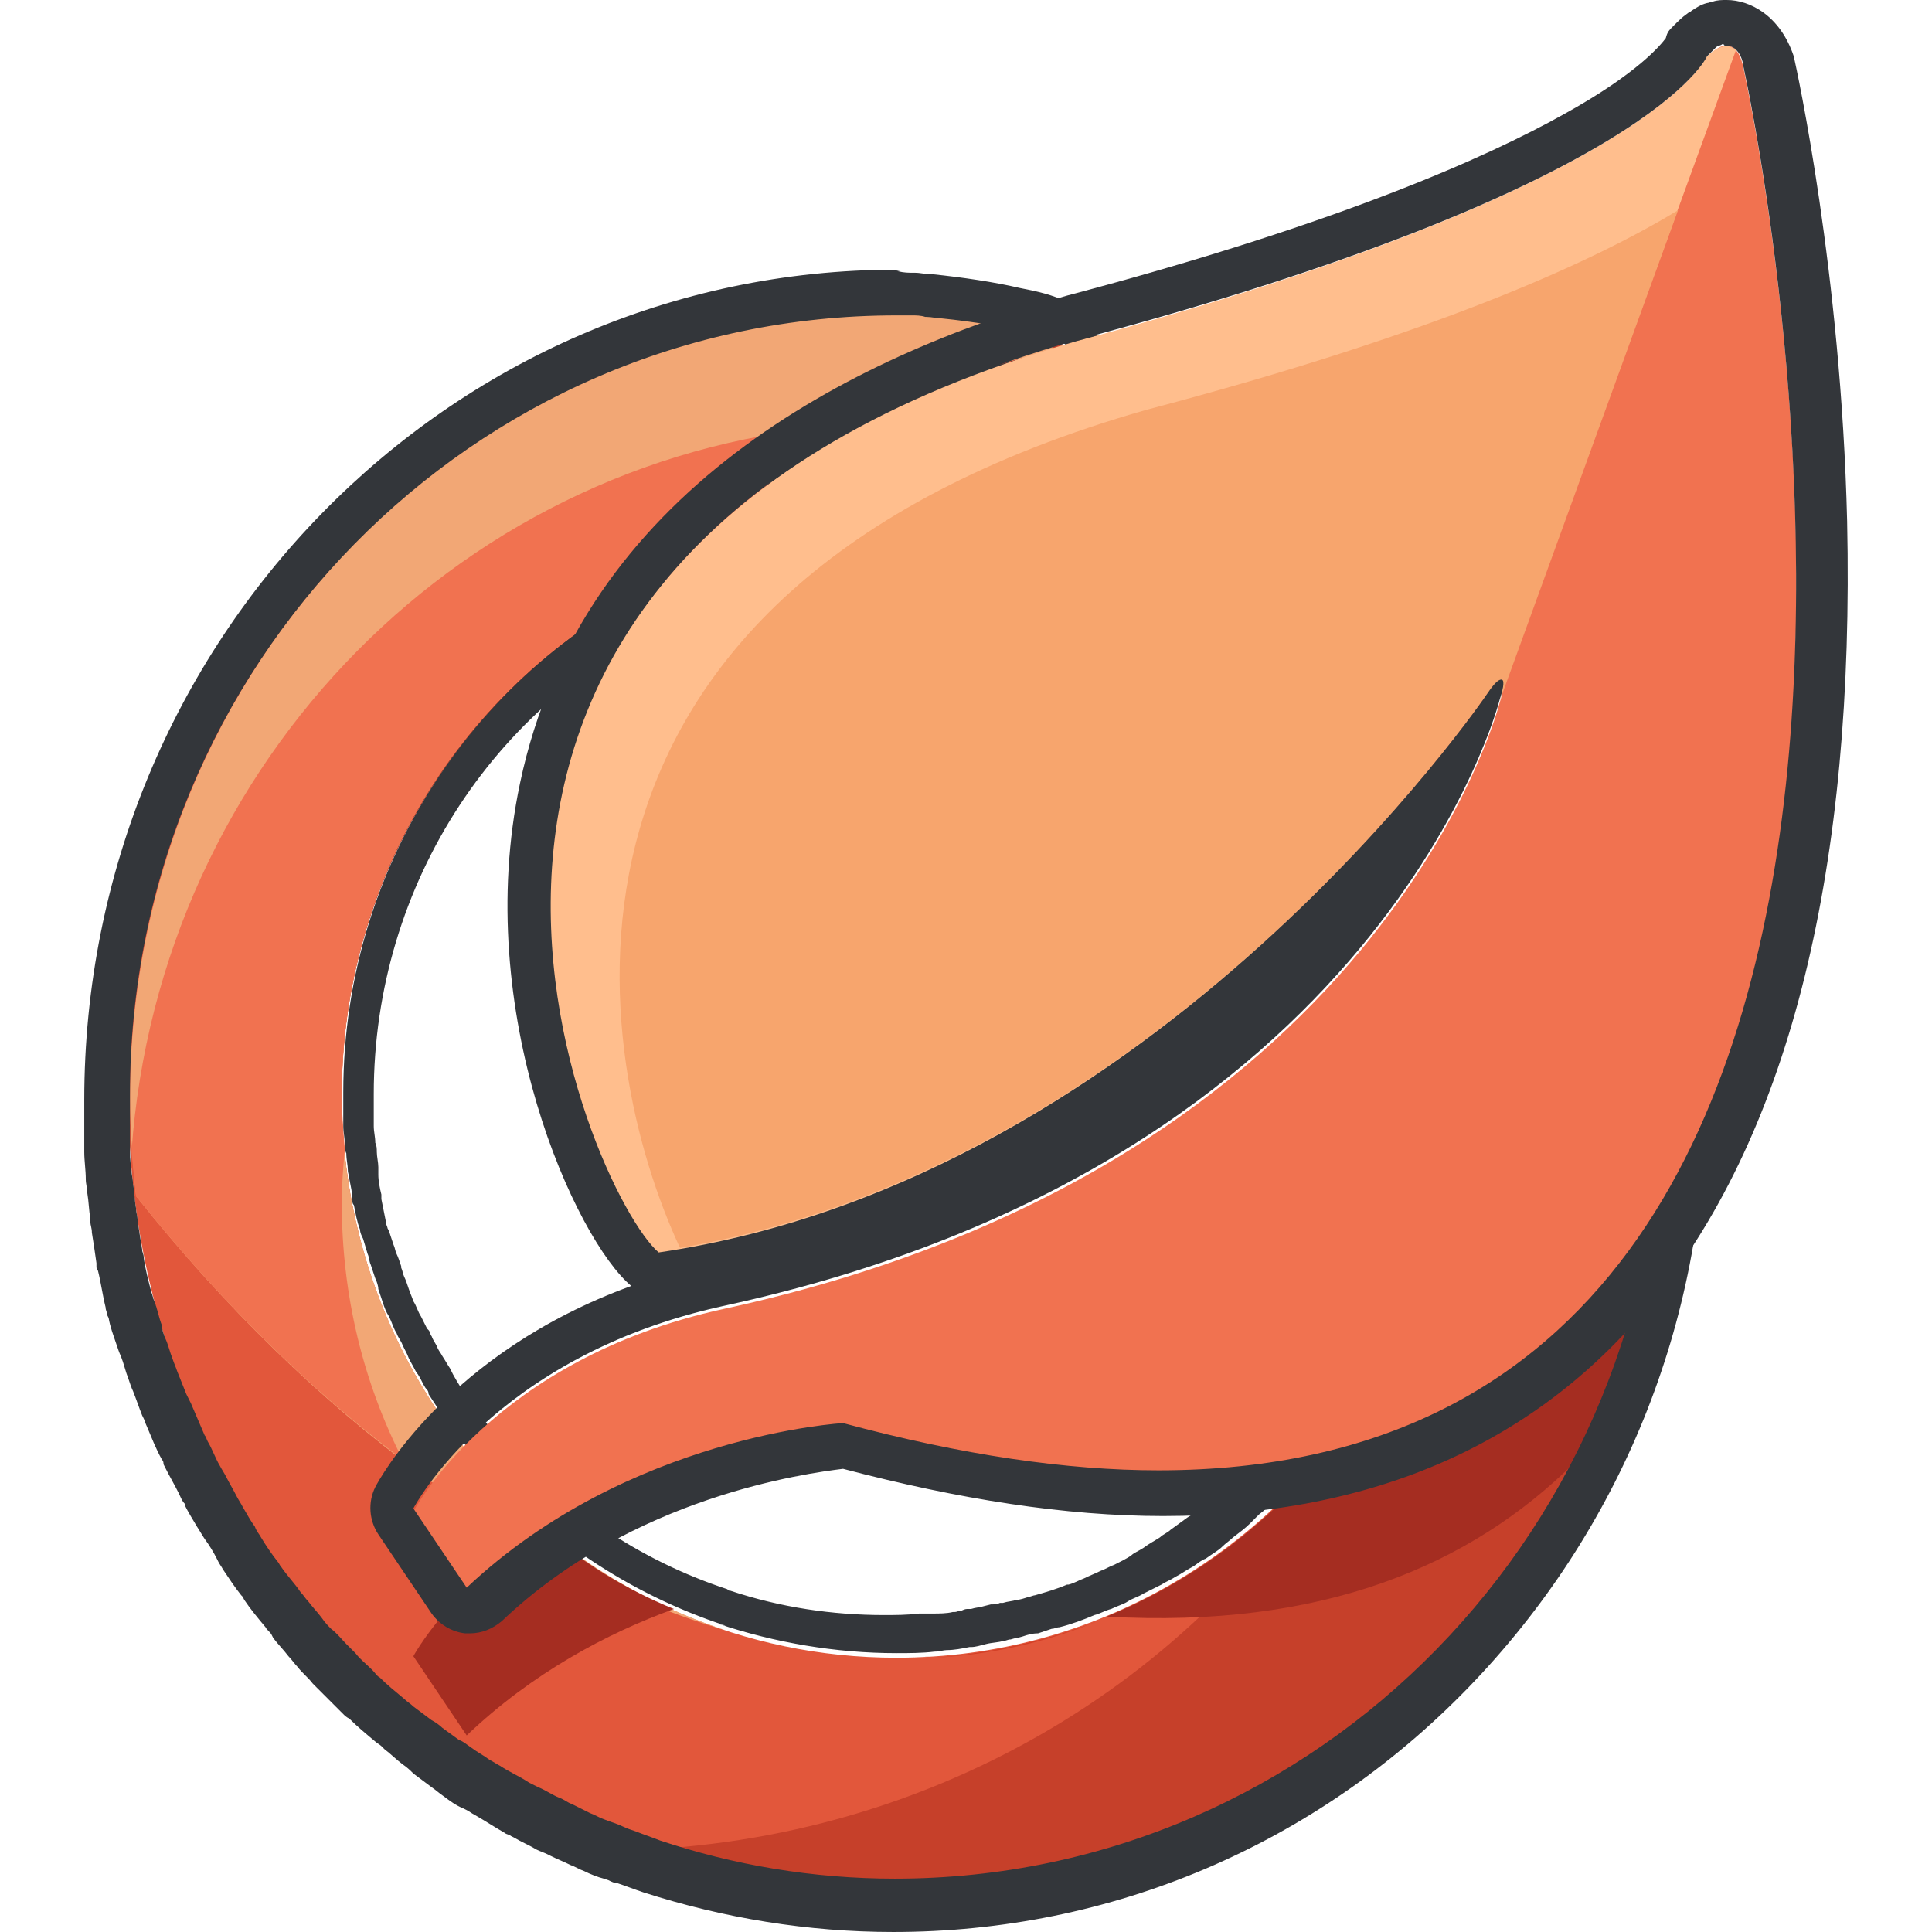 <?xml version="1.0" encoding="iso-8859-1"?>
<!-- Generator: Adobe Illustrator 19.0.0, SVG Export Plug-In . SVG Version: 6.00 Build 0)  -->
<svg xmlns="http://www.w3.org/2000/svg" xmlns:xlink="http://www.w3.org/1999/xlink" version="1.1" id="Capa_1" x="0px" y="0px" viewBox="0 0 463.727 463.727" style="enable-background:new 0 0 463.727 463.727;" xml:space="preserve">
<path style="fill:#F17250;" d="M332.544,327.314c-22.674,42.057-66.56,70.949-117.029,70.949  c-73.509,0-133.486-60.709-133.486-135.314c0-56.32,34.011-104.96,82.286-125.074c17.189-22.674,43.154-44.617,91.063-53.76  c4.389-2.56-25.966-8.046-40.229-8.046c-101.669,0-183.954,84.114-183.954,188.343c0,103.863,82.286,188.343,183.954,188.343  s183.954-84.114,183.954-188.709C385.207,291.84,363.996,314.88,332.544,327.314z"/>
<path style="fill:#C6402A;" d="M332.544,327.314c-22.674,42.057-66.56,70.949-117.029,70.949  c-73.509,0-133.486-60.709-133.486-135.314c0-56.32,34.011-104.96,82.286-125.074c17.189-22.674,43.154-44.617,91.063-53.76  c4.389-2.56-25.966-8.046-40.229-8.046c-101.669,0-183.954,84.114-183.954,188.343c0,103.863,82.286,188.343,183.954,188.343  s183.954-84.114,183.954-188.709C385.207,291.84,363.996,314.88,332.544,327.314z"/>
<path style="fill:#E2573B;" d="M328.522,333.897c-23.406,38.4-65.463,64-113.371,64c-73.509,0-133.486-60.709-133.486-135.314  c0-56.32,34.011-104.96,82.286-125.074c17.189-22.309,42.423-44.251,89.6-53.394c-2.56-1.463-5.486-3.291-8.046-4.754  c-9.143-2.194-22.674-4.023-30.72-4.023c-101.669,0-183.954,84.114-183.954,188.343c0,84.48,54.491,156.16,129.463,179.931  C234.533,438.126,297.802,394.971,328.522,333.897z"/>
<g>
	<path style="fill:#D33F26;" d="M216.979,397.897c2.194,0,4.023,0,6.217-0.366C221.367,397.897,219.173,397.897,216.979,397.897z"/>
	<path style="fill:#D33F26;" d="M207.836,397.531C208.202,397.531,208.202,397.531,207.836,397.531   C208.202,397.531,208.202,397.531,207.836,397.531z"/>
</g>
<path style="fill:#F2A775;" d="M82.03,262.583c0-56.32,34.011-104.96,82.286-125.074c17.189-22.309,42.423-44.251,89.6-53.394  c-2.56-1.463-5.486-3.291-8.046-4.754c-9.143-2.194-22.674-4.023-30.72-4.023c-101.669,0-183.954,84.114-183.954,188.343  c0,8.046,0.731,15.726,1.463,23.406c42.423,53.394,92.891,89.966,141.531,104.229C120.796,373.76,82.03,322.926,82.03,262.583z"/>
<path style="fill:#F17250;" d="M31.562,276.48c0.366,3.657,0.731,6.949,1.097,10.606c19.749,24.869,41.691,46.446,64,63.269  c-9.509-18.651-14.629-39.497-14.629-61.806c0-4.389,0.366-8.411,0.731-12.8c-0.366-4.389-0.731-8.777-0.731-13.166  c0-56.32,34.011-104.96,82.286-125.074c9.874-12.8,22.309-25.234,39.863-35.474C112.019,107.886,38.145,182.491,31.562,276.48z"/>
<g>
	<path style="fill:#A52D21;" d="M130.304,366.811c-22.309,14.263-31.086,30.72-31.086,30.72l12.8,19.017   c15.726-14.994,33.646-24.503,49.737-30.354C150.053,381.44,139.447,374.857,130.304,366.811z"/>
	<path style="fill:#A52D21;" d="M332.544,327.314c-14.629,27.429-38.4,49.006-66.926,60.709   c51.566,2.926,87.406-12.069,112.64-37.303c13.166-26.331,20.846-55.954,20.846-87.771   C385.207,291.84,363.996,314.88,332.544,327.314z"/>
</g>
<path style="fill:#D33F26;" d="M224.293,397.897c13.531-0.731,26.697-3.657,39.131-8.777  C250.99,393.874,237.825,396.8,224.293,397.897z"/>
<path style="fill:#33363A;" d="M215.15,75.703c1.097,0,2.194,0,3.291,0c0,0,0,0,0.366,0c1.097,0,2.194,0,3.291,0.366h0.366  c1.097,0,2.56,0.366,3.657,0.366l0,0c14.629,1.463,32.914,5.486,29.623,7.314c-0.731,0-1.097,0.366-1.463,0.366l0,0  c-44.251,8.777-69.12,28.16-86.309,49.006c-1.097,1.463-2.194,2.926-3.291,4.023c-48.274,20.48-82.286,68.754-82.286,125.074  c0,2.194,0,4.389,0,6.217c0,0.731,0,1.463,0,1.829c0,1.463,0.366,2.926,0.366,4.389c0,0.731,0,1.463,0.366,2.194  c0,1.463,0.366,2.926,0.366,4.023c0,0.731,0.366,1.463,0.366,2.194c0.366,1.829,0.731,3.291,0.731,5.12c0,0.366,0,0.731,0.366,1.097  c0.366,1.829,0.731,4.023,1.463,5.851c0,0.731,0.366,1.463,0.731,2.194c0.366,1.097,0.731,2.56,1.097,3.657  c0.366,0.731,0.366,1.829,0.731,2.56c0.366,1.097,0.731,2.194,1.097,3.291c0.366,0.731,0.731,1.829,0.731,2.56  c0.366,1.097,0.731,2.194,1.097,3.291s0.731,2.194,1.463,3.291c0.731,1.463,1.097,2.926,1.829,4.023  c0.366,1.097,1.097,1.829,1.463,2.926c0.366,0.731,0.731,1.463,1.097,2.194c0.366,1.097,1.097,2.194,1.463,2.926  c0.366,0.731,0.731,1.463,1.097,1.829c0.731,1.097,1.097,2.194,1.829,3.291c0.366,0.366,0.731,0.731,0.731,1.463  c2.56,4.023,5.12,7.68,8.046,11.337l0.366,0.366c1.097,1.097,1.829,2.56,2.926,3.657l0.366,0.366  c15.726,18.286,36.206,32.183,59.611,39.863c-0.366,0-1.097-0.366-1.463-0.366c13.166,4.389,27.794,6.949,42.423,6.949  c2.926,0,6.217,0,9.143-0.366c1.097,0,2.194-0.366,2.926-0.366c1.829,0,3.657-0.366,5.486-0.731h0.366  c1.097,0,2.194-0.366,3.657-0.731c1.463-0.366,2.926-0.366,4.023-0.731c0.731,0,1.097-0.366,1.829-0.366  c1.097-0.366,1.829-0.366,2.926-0.731c1.097-0.366,2.194-0.731,3.657-0.731c1.097-0.366,2.194-0.731,3.291-1.097  c0.731,0,1.097-0.366,1.829-0.366c2.926-0.731,5.851-1.829,8.411-2.926l0,0l0,0l0,0l0,0l0,0l0,0c1.463-0.366,2.56-1.097,4.023-1.463  c1.463-0.731,2.926-1.097,4.023-1.829c1.097-0.731,2.56-1.097,3.657-1.829c1.463-0.731,2.926-1.463,4.389-2.194  c1.097-0.731,2.194-1.097,3.291-1.829c1.463-0.731,2.926-1.829,4.389-2.56c1.097-0.731,1.829-1.463,2.926-1.829  c1.463-1.097,2.926-1.829,4.023-2.926c0.731-0.731,1.829-1.463,2.56-2.194c1.463-1.097,2.926-2.194,4.023-3.291  c0.731-0.731,1.463-1.463,2.194-2.194c1.463-1.097,2.926-2.56,4.023-3.657c0.731-0.731,1.463-1.463,1.829-1.829  c1.463-1.463,2.56-2.926,4.023-4.023c0.731-0.731,1.097-1.463,1.829-1.829c1.463-1.463,2.56-2.926,4.023-4.754  c0.366-0.731,0.731-1.097,1.463-1.829c1.463-1.829,2.56-3.291,4.023-5.12c0.366-0.366,0.731-1.097,1.097-1.463  c1.463-1.829,2.56-4.023,3.657-5.851c1.463-2.194,2.56-4.389,4.023-6.949c31.451-12.069,52.663-35.474,66.56-64  c0,104.594-82.286,188.709-183.954,188.709c-19.749,0-38.766-3.291-56.32-9.143c-1.829-0.731-4.023-1.463-5.851-2.194  c-1.097-0.366-2.194-0.731-2.926-1.097c-1.463-0.731-2.926-1.097-4.754-1.829c-1.097-0.366-2.194-1.097-3.291-1.463  c-1.463-0.731-2.926-1.463-4.389-2.194c-1.097-0.366-1.829-1.097-2.926-1.463c-1.829-0.731-3.291-1.829-5.12-2.56  c-0.731-0.366-1.463-0.731-2.194-1.097c-2.194-1.463-4.754-2.56-6.949-4.023c-0.731-0.366-1.829-1.097-2.56-1.463  c-1.463-1.097-2.926-1.829-4.389-2.926c-1.097-0.731-1.829-1.463-2.926-1.829c-1.463-1.097-2.56-1.829-4.023-2.926  c-0.731-0.731-1.829-1.463-2.56-1.829c-1.463-1.097-2.926-2.194-4.389-3.291c-0.731-0.731-1.463-1.097-2.194-1.829  c-2.194-1.829-4.023-3.291-5.851-5.12c-0.731-0.366-1.097-1.097-1.829-1.829c-1.463-1.463-2.926-2.56-4.023-4.023  c-0.731-0.731-1.463-1.463-2.194-2.194c-1.097-1.097-2.194-2.56-3.657-3.657c-0.731-0.731-1.463-1.463-2.194-2.56  c-1.097-1.463-2.194-2.56-3.291-4.023c-0.731-0.731-1.097-1.463-1.829-2.194c-1.463-2.194-3.291-4.023-4.754-6.217  c-0.366-0.366-0.366-0.731-0.731-1.097c-1.463-1.829-2.926-4.023-4.023-5.851c-0.366-0.731-1.097-1.463-1.463-2.56  c-1.097-1.463-1.829-2.926-2.926-4.754c-0.366-0.731-1.097-1.829-1.463-2.56c-0.731-1.463-1.829-3.291-2.56-4.754  c-0.366-0.731-1.097-1.829-1.463-2.56c-1.097-1.829-1.829-4.023-2.926-5.851c-0.366-0.731-0.366-1.097-0.731-1.463  c-1.097-2.56-2.194-5.12-3.291-7.68c-0.366-0.731-0.731-1.463-1.097-2.194c-0.731-1.829-1.463-3.657-2.194-5.486  c-0.366-1.097-0.731-1.829-1.097-2.926c-0.731-1.829-1.097-3.657-1.829-5.12c-0.366-1.097-0.731-1.829-0.731-2.926  c-0.731-1.829-1.097-4.023-1.829-5.851c-0.366-0.731-0.366-1.463-0.731-2.194c-0.731-2.926-1.463-5.486-1.829-8.411  c0-0.731-0.366-1.097-0.366-1.829c-0.366-2.194-0.731-4.389-1.097-6.949c0-1.097-0.366-1.829-0.366-2.926  c-0.366-1.829-0.366-4.023-0.731-5.851c0-1.097-0.366-2.194-0.366-3.291c-0.366-2.194-0.366-4.023-0.366-6.217  c0-1.097,0-1.829,0-2.926s0-1.829,0-2.926c0-2.194,0-4.023,0-6.217C31.196,159.817,113.482,75.703,215.15,75.703 M399.105,263.314  L399.105,263.314 M215.15,64.731c-107.52,0-194.926,89.234-194.926,199.314c0,2.194,0,4.389,0,6.583v0.731c0,0.731,0,1.463,0,2.194  s0,1.463,0,2.194v0.731c0,2.194,0.366,4.389,0.366,6.583c0,1.097,0.366,2.194,0.366,3.291c0.366,2.194,0.366,4.023,0.731,6.217  v0.731c0,0.731,0.366,1.463,0.366,2.56c0.366,2.194,0.731,4.754,1.097,7.314v0.731c0,0.366,0,0.731,0.366,1.097  c0.731,2.926,1.097,5.851,1.829,8.777c0,0.731,0.366,1.097,0.366,1.829l0.366,0.731c0.366,2.194,1.097,4.023,1.829,6.217  c0.366,1.097,0.731,2.194,1.097,2.926c0.731,1.829,1.097,3.657,1.829,5.486c0.366,1.097,0.731,2.194,1.097,2.926  c0.731,1.829,1.463,4.023,2.194,5.851l0.366,0.731c0.366,0.731,0.366,1.097,0.731,1.829c1.097,2.56,2.194,5.486,3.657,8.046  c0.366,0.366,0.366,0.731,0.366,1.097l0.366,0.731c1.097,2.194,2.194,4.023,3.291,6.217c0.366,0.731,0.731,1.829,1.463,2.56v0.366  c0.731,1.463,1.829,3.291,2.926,5.12c0.731,1.097,1.097,1.829,1.829,2.926c1.097,1.463,2.194,3.291,2.926,4.754l0.366,0.731  c0.366,0.731,0.731,1.097,1.097,1.829c1.463,2.194,2.926,4.389,4.389,6.217l0.366,0.366L58.625,384  c1.463,2.194,3.291,4.389,5.12,6.583c0.366,0.731,1.097,1.097,1.463,1.829l0.366,0.731c1.097,1.463,2.56,2.926,3.657,4.389  c0.731,0.731,1.463,1.829,2.194,2.56c1.097,1.463,2.56,2.56,3.657,4.023l0.366,0.366c0.731,0.731,1.463,1.463,2.194,2.194  c1.463,1.463,2.926,2.926,4.389,4.389l0.366,0.366c0.366,0.366,0.731,0.731,1.463,1.097c1.829,1.829,4.023,3.657,6.217,5.486  c0.366,0.366,1.097,0.731,1.463,1.097l0.731,0.731c1.463,1.097,2.926,2.56,4.389,3.657c1.097,0.731,1.829,1.463,2.56,2.194  c1.463,1.097,2.926,2.194,4.389,3.291c1.097,0.731,1.829,1.463,2.926,2.194c1.463,1.097,2.926,2.194,4.754,2.926l0.731,0.366  c0.731,0.366,1.097,0.731,1.829,1.097c2.56,1.463,4.754,2.926,7.314,4.389c0.366,0.366,1.097,0.366,1.463,0.731l0.731,0.366  c1.829,1.097,3.657,1.829,5.486,2.926c0.731,0.366,1.829,0.731,2.56,1.097l0.731,0.366c1.463,0.731,3.291,1.463,4.754,2.194  c1.097,0.366,2.194,1.097,3.291,1.463c1.463,0.731,3.291,1.463,4.754,1.829l1.097,0.366c0.731,0.366,1.463,0.731,2.194,0.731  c2.194,0.731,4.023,1.463,6.217,2.194c19.383,6.217,39.497,9.509,59.977,9.509c52.297,0,101.303-20.846,137.874-58.514  s57.051-87.771,57.051-140.8v-0.366c0-5.851-4.754-10.606-10.606-10.971h-0.366c-0.366,0-0.731,0-1.463,0  c-1.829,0.366-3.657,1.097-5.486,2.194c-0.731,0.731-1.463,1.463-2.194,2.194c-0.366,0.731-0.731,1.097-1.097,1.829  c-13.897,28.526-34.377,48.274-60.709,58.514c-2.56,1.097-4.389,2.926-5.851,5.12c-1.097,1.829-2.194,3.657-3.657,6.217  c-1.097,1.829-2.194,3.657-3.657,5.486c0,0.366-0.366,0.366-0.366,0.731l-0.366,0.366c-1.097,1.829-2.56,3.291-3.657,4.754  l-0.731,0.731c-0.366,0.366-0.366,0.366-0.731,0.731c-1.097,1.463-2.56,2.926-3.657,4.389l-0.731,0.731  c-0.366,0.366-0.731,0.731-1.097,1.097c-1.097,1.463-2.56,2.56-3.657,4.023l-0.731,0.731c-0.366,0.366-0.731,0.731-1.463,1.463  c-1.097,1.097-2.56,2.194-3.657,3.291c-0.731,0.731-1.463,1.097-2.194,1.829c-1.097,1.097-2.56,2.194-3.657,2.926  c-0.731,0.731-1.463,1.097-2.56,1.829c-1.463,1.097-2.56,1.829-4.023,2.926c-0.731,0.731-1.829,1.097-2.56,1.829  c-1.097,0.731-2.56,1.463-4.023,2.56c-1.097,0.731-2.194,1.097-2.926,1.829c-1.097,0.731-2.56,1.463-4.023,2.194  c-1.097,0.366-2.194,1.097-3.291,1.463c-1.463,0.731-2.56,1.097-4.023,1.829c-1.097,0.366-2.194,1.097-3.657,1.463c0,0,0,0-0.366,0  c-2.56,1.097-5.12,1.829-7.68,2.56c-0.366,0-1.097,0.366-1.463,0.366c-1.097,0.366-2.194,0.731-2.926,0.731  c-1.097,0.366-2.194,0.366-3.291,0.731h-0.731c-0.731,0.366-1.463,0.366-2.194,0.366l-1.463,0.366  c-1.097,0.366-2.194,0.366-3.291,0.731h-0.731c-0.366,0-0.731,0-1.463,0.366c-0.731,0-1.097,0.366-1.829,0.366h-0.366  c-1.463,0.366-3.291,0.366-4.754,0.366h-0.366c-0.366,0-1.097,0-1.463,0s-0.731,0-1.463,0c-2.926,0.366-5.851,0.366-8.411,0.366  c-12.434,0-24.869-1.829-36.937-5.851c-0.366,0-0.366,0-0.731-0.366c-21.211-6.949-39.863-19.749-54.857-36.571l-0.366-0.366  c-1.097-1.097-1.829-2.194-2.926-3.291c0-0.366-0.366-0.366-0.366-0.731c-2.56-3.291-5.12-6.583-7.314-10.606l-0.366-0.731  l-0.366-0.731c-0.731-1.097-1.097-1.829-1.829-2.926c-0.366-0.731-0.731-1.097-1.097-1.829c-0.366-1.097-1.097-1.829-1.463-2.926  c-0.366-0.366-0.366-1.097-0.731-1.463l-0.366-0.366l-0.366-0.731c-0.366-0.731-0.731-1.463-1.097-2.194  c-0.731-1.097-1.097-2.56-1.829-3.657c-0.366-1.097-0.731-1.829-1.097-2.926s-0.731-2.194-1.097-2.926  c-0.366-0.731-0.366-1.463-0.731-2.194c0,0,0,0,0-0.366c-0.366-1.097-0.731-2.194-1.097-2.926c-0.366-0.731-0.366-1.463-0.731-2.194  c-0.366-1.097-0.731-2.194-1.097-3.291l-0.366-0.731c0-0.366-0.366-0.731-0.366-1.463c-0.366-1.829-0.731-3.657-1.097-5.486v-0.366  v-0.731c-0.366-1.463-0.731-3.291-0.731-4.754c0-0.366,0-0.731,0-1.097v-0.731c0-1.097-0.366-2.56-0.366-3.657  c0-0.731,0-1.463-0.366-2.194c0-1.463-0.366-2.56-0.366-4.023v-0.731c0-0.366,0-0.731,0-1.097c0-2.194,0-4.023,0-5.851  c0-50.469,29.623-95.817,75.703-115.2c1.829-0.731,3.291-1.829,4.389-3.291c1.097-1.463,2.194-2.56,3.291-4.023  c19.749-24.137,44.983-38.4,79.726-45.349h0.366c0.366,0,0.366,0,0.731,0h0.366c1.097-0.366,2.194-0.731,3.291-1.097  c4.389-2.56,6.949-7.314,5.851-12.434c-1.829-8.411-10.971-10.606-18.651-12.069c-6.217-1.463-13.897-2.56-20.846-3.291l0,0  c0,0,0,0-0.366,0c-1.463,0-2.56-0.366-4.023-0.366h-0.366c-1.097,0-2.194,0-3.657-0.366h-0.366  C217.345,64.731,216.247,64.731,215.15,64.731L215.15,64.731z"/>
<path style="fill:#F17250;" d="M409.71,13.897c0,0-13.531,31.086-151.04,68.023C73.253,134.949,141.642,287.086,158.099,300.983  c120.32-17.554,198.949-134.217,198.949-134.217c3.657-4.754,4.754-4.023,2.926,1.829c0,0-27.794,111.177-186.149,145.554  c-55.589,12.069-74.606,48.64-74.606,48.64l12.8,19.017c38.766-36.571,90.331-39.497,90.331-39.497  C509.916,426.057,418.487,16.457,418.487,16.457C417.39,10.24,413.733,9.143,409.71,13.897z"/>
<path style="fill:#FFBE8D;" d="M416.659,12.069c-1.829-1.829-4.389-1.097-7.314,1.829c0,0-13.531,31.086-151.04,68.023  C72.887,134.949,141.276,287.086,157.733,300.983c120.32-17.554,198.949-134.217,198.949-134.217  c3.657-4.754,4.754-4.023,2.926,1.829"/>
<path style="fill:#F7A56D;" d="M402.762,50.469c-20.48,12.434-58.149,29.623-127.634,47.909  C121.162,142.263,142.373,254.903,163.219,299.52C280.613,279.406,357.047,166.4,357.047,166.4c3.657-4.754,4.754-4.023,2.926,1.829  L402.762,50.469z"/>
<path style="fill:#33363A;" d="M414.465,10.971c1.829,0,3.657,1.829,4.023,5.12c0,0,74.971,336.823-140.434,336.823  c-21.943,0-47.177-3.657-75.703-11.337c0,0-51.566,2.926-90.331,39.497l-12.8-19.017c0,0,19.017-36.571,74.606-48.64  C332.18,279.04,359.975,167.863,359.975,167.863c1.097-3.291,1.097-4.754,0.366-4.754s-1.829,1.097-3.291,3.291  c0,0-78.994,116.663-198.949,134.217C141.642,286.72,73.253,134.583,258.67,81.554c137.509-36.571,151.04-68.023,151.04-68.023  c0.731-0.731,1.097-1.097,1.829-1.829l0.366-0.366c0.366-0.366,1.097-0.366,1.463-0.731h0.366  C413.733,10.971,414.099,10.971,414.465,10.971 M414.465,0c-1.097,0-2.194,0-3.291,0.366c-0.366,0-1.097,0.366-1.463,0.366  c-1.463,0.366-2.56,1.097-3.657,1.829c-0.366,0.366-0.731,0.366-1.097,0.731c-1.097,0.731-2.194,1.829-3.291,2.926  s-1.463,1.463-1.829,2.926c-1.097,1.463-6.583,8.411-24.503,18.286c-18.286,10.24-54.126,26.331-119.223,43.52l0,0  C204.18,85.579,139.448,118.127,124.82,187.979c-11.703,55.223,13.531,109.714,26.697,120.686  c-44.251,16.091-60.709,46.811-61.44,48.274c-1.829,3.657-1.463,8.046,0.731,11.337l12.8,19.017c1.829,2.56,4.754,4.389,8.046,4.754  c0.366,0,0.731,0,1.097,0c2.926,0,5.486-1.097,7.68-2.926c31.451-29.989,73.143-35.474,81.92-36.571  c27.794,7.314,53.394,11.337,76.8,11.337c50.469,0,90.331-17.554,118.126-52.297c32.549-40.594,47.909-103.497,46.08-186.514  c-1.463-59.977-12.069-108.251-12.8-111.543C427.265,3.657,419.95,0,414.465,0L414.465,0z"/>
<g>
</g>
<g>
</g>
<g>
</g>
<g>
</g>
<g>
</g>
<g>
</g>
<g>
</g>
<g>
</g>
<g>
</g>
<g>
</g>
<g>
</g>
<g>
</g>
<g>
</g>
<g>
</g>
<g>
</g>
</svg>
